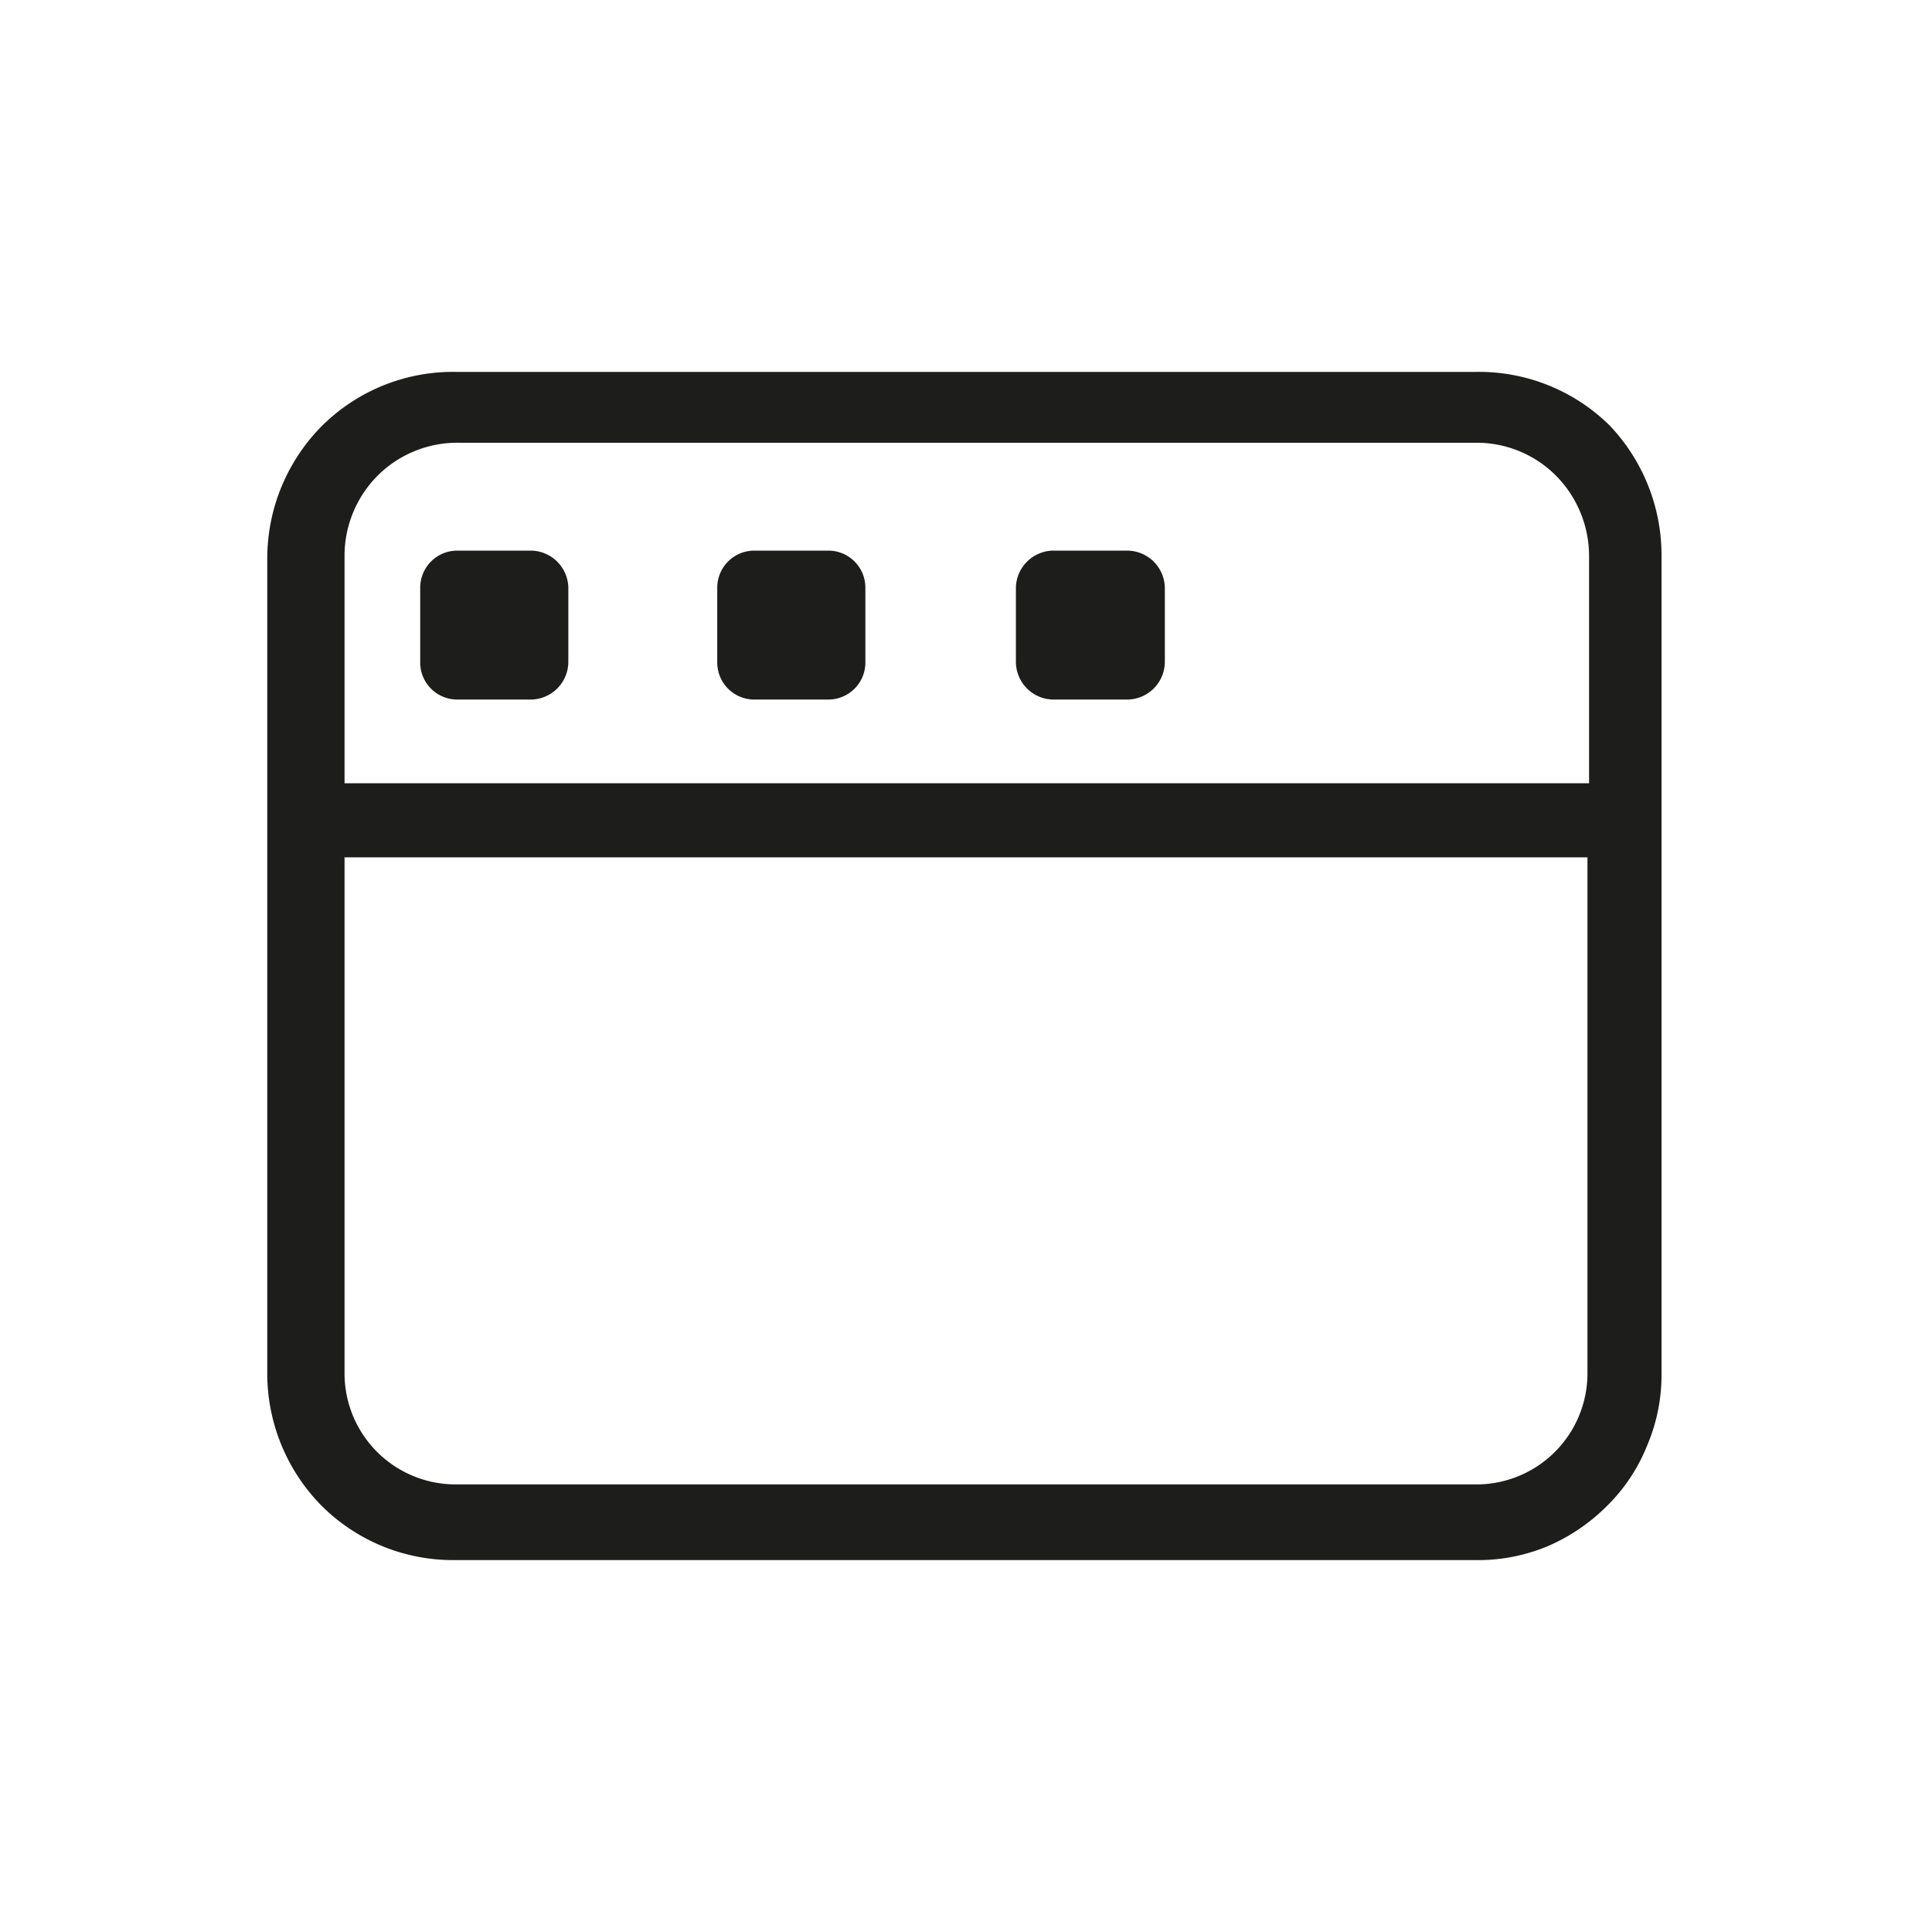 <svg xmlns="http://www.w3.org/2000/svg" viewBox="0 0 24 24"><defs><style>.cls-1{fill:none;}.cls-2{fill:#1d1d1b;}</style></defs><g id="Слой_2" data-name="Слой 2"><g id="Line"><g id="Window_Line" data-name="Window/Line"><rect class="cls-1" width="24" height="24"/><path class="cls-2" d="M18.33,4.62H5.67A2.31,2.31,0,0,0,4,5.29a2.34,2.34,0,0,0-.68,1.63V17.08A2.34,2.34,0,0,0,4,18.71a2.31,2.31,0,0,0,1.63.67H18.33a2.24,2.24,0,0,0,.89-.17,2.36,2.36,0,0,0,.74-.5,2.19,2.19,0,0,0,.5-.75,2.23,2.23,0,0,0,.18-.88V6.92A2.34,2.34,0,0,0,20,5.29,2.31,2.31,0,0,0,18.33,4.62ZM4.28,6.9a1.41,1.41,0,0,1,.42-1,1.4,1.4,0,0,1,1-.4H18.33a1.39,1.39,0,0,1,1,.41,1.42,1.42,0,0,1,.41,1V9.73H4.28ZM19.72,17.06a1.38,1.38,0,0,1-1.39,1.38H5.67a1.38,1.38,0,0,1-1.39-1.38V10.65H19.72Z"/><path class="cls-2" d="M6.6,6.84H5.68a.46.46,0,0,0-.46.46v.92a.46.46,0,0,0,.46.47H6.6a.47.47,0,0,0,.46-.47V7.3A.47.47,0,0,0,6.6,6.84Z"/><path class="cls-2" d="M10.29,6.84H9.37a.46.46,0,0,0-.46.46v.92a.46.46,0,0,0,.46.47h.92a.46.46,0,0,0,.46-.47V7.3A.46.46,0,0,0,10.29,6.84Z"/><path class="cls-2" d="M14,6.84h-.92a.47.47,0,0,0-.46.46v.92a.47.47,0,0,0,.46.47H14a.47.47,0,0,0,.47-.47V7.3A.47.47,0,0,0,14,6.84Z"/></g></g></g></svg>
